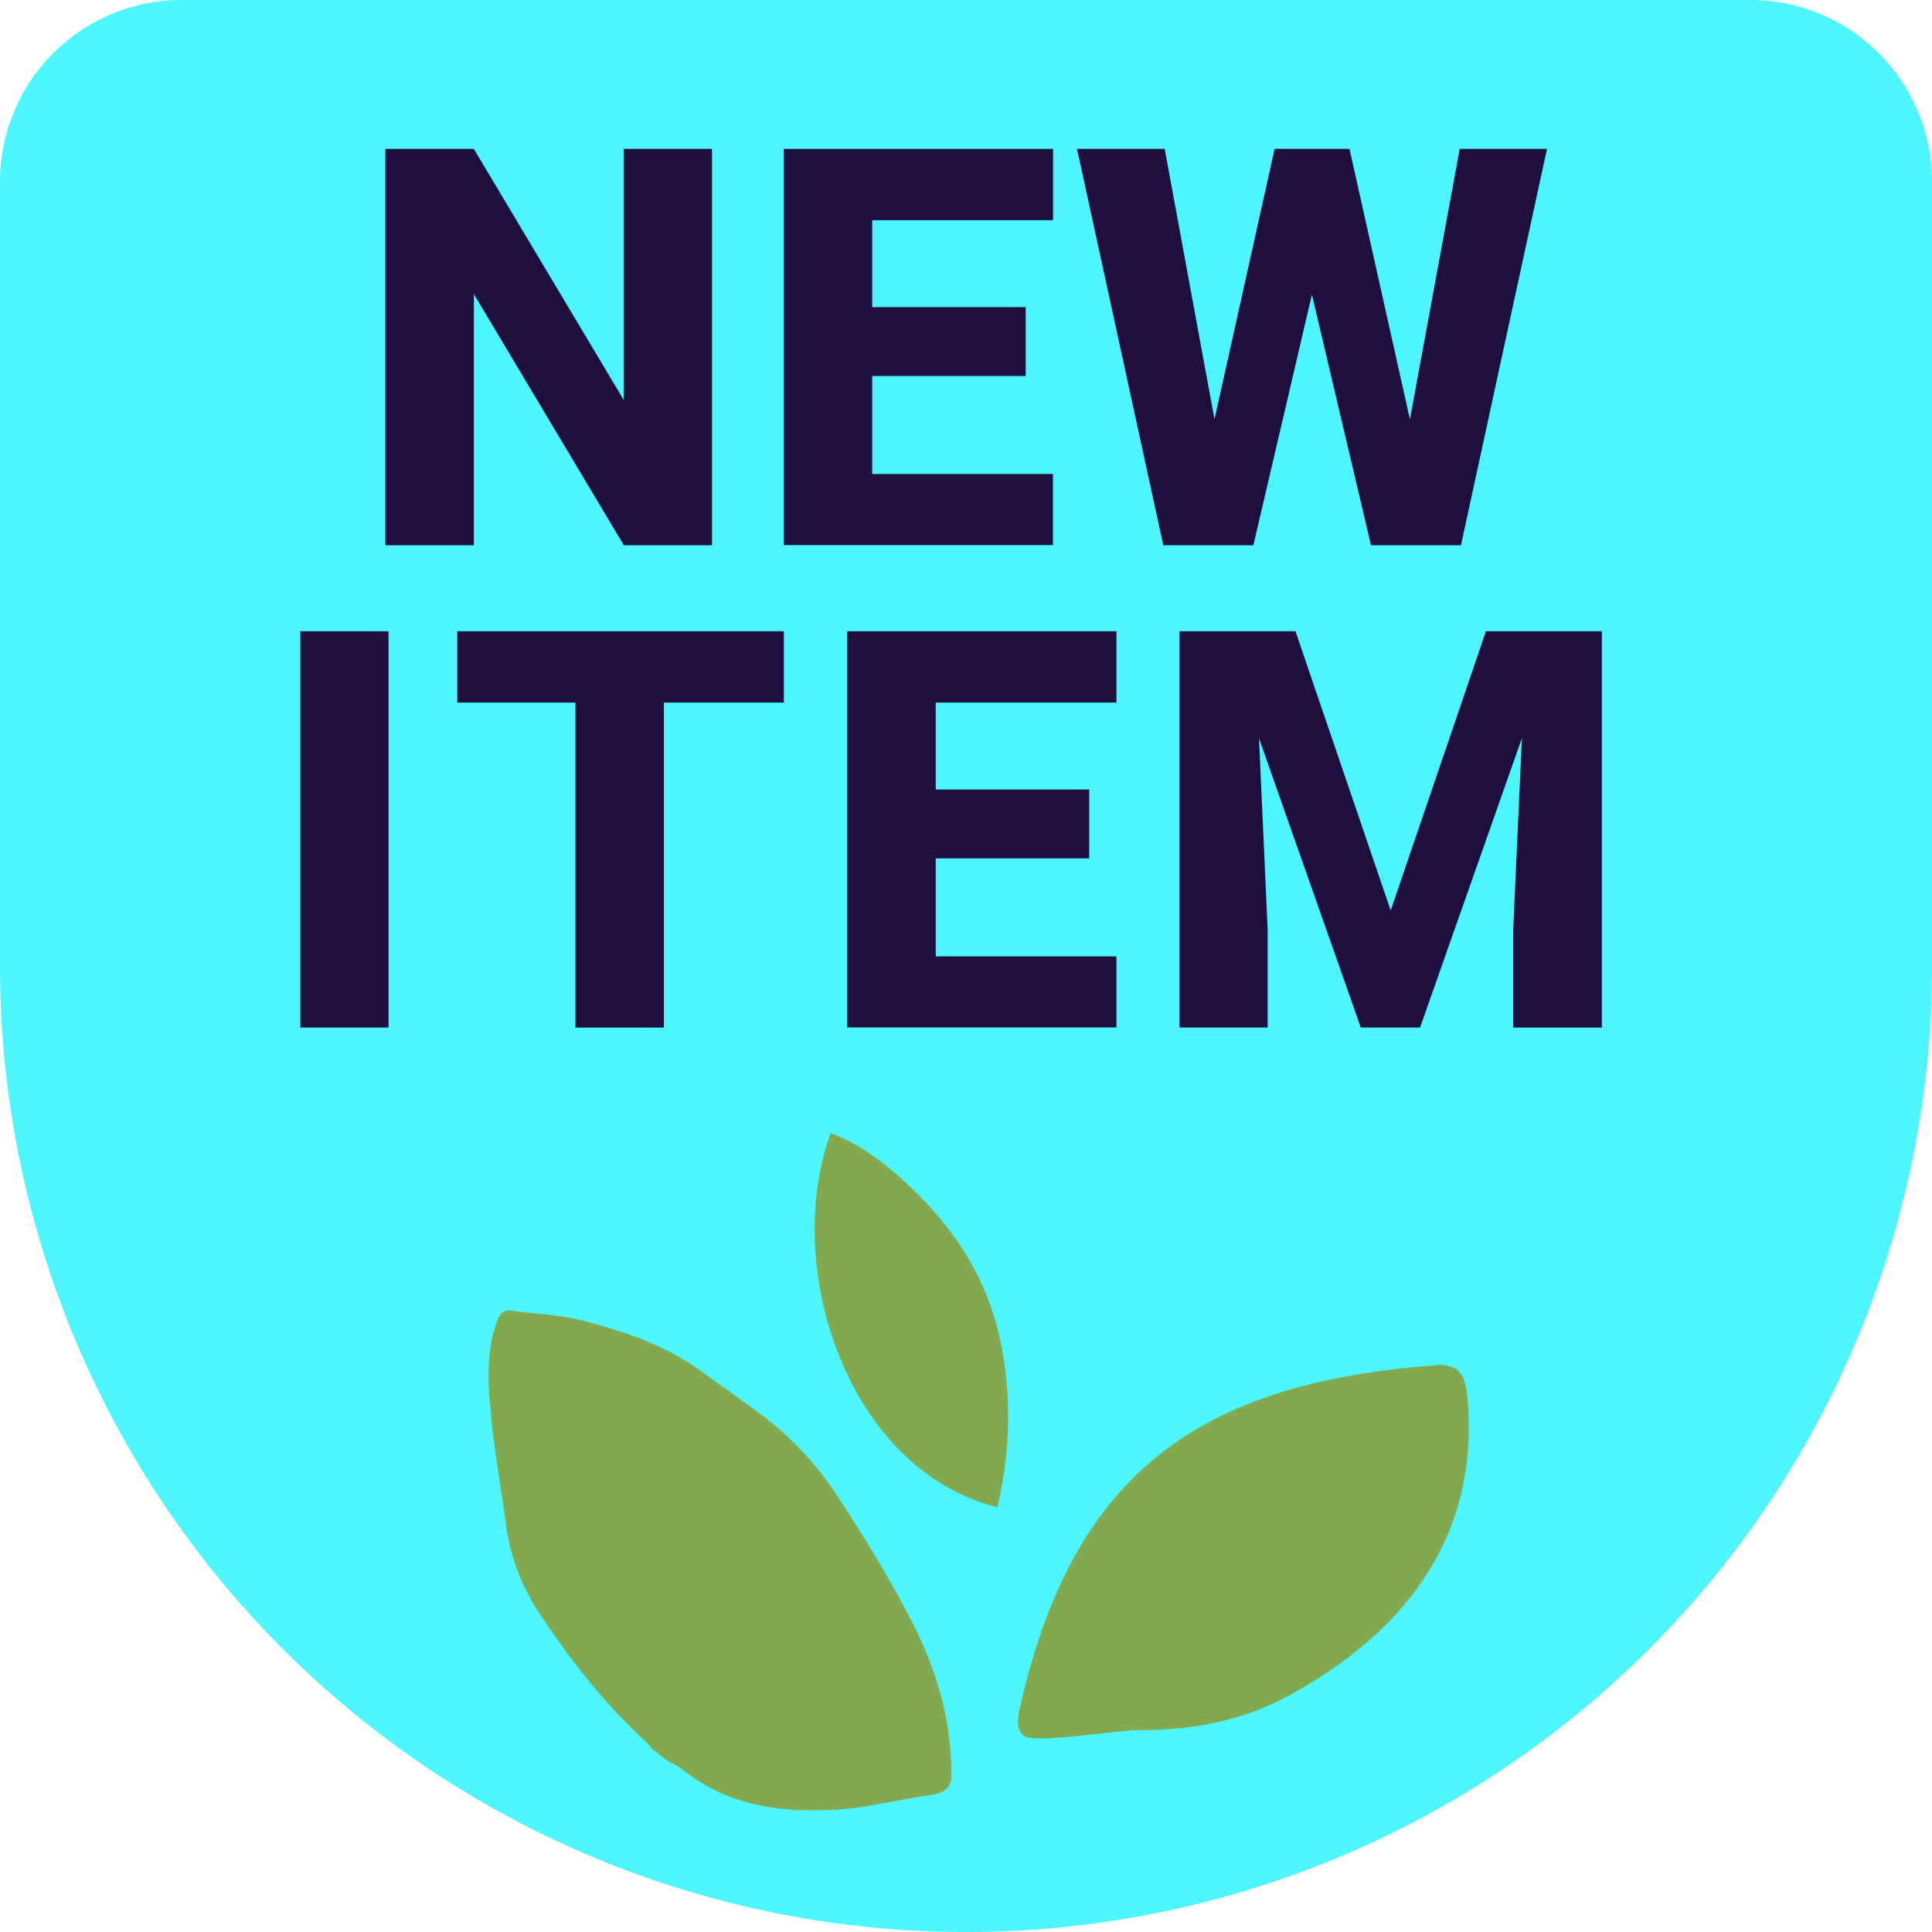 <svg id="Capa_1" data-name="Capa 1" xmlns="http://www.w3.org/2000/svg" viewBox="0 0 400 400"><defs><style>.cls-1{fill:#4df5fd;}.cls-2{fill:#83a84d;}.cls-3{fill:#1e0f3f;}</style></defs><title>logoPin8</title><path class="cls-1" d="M37.63,0H362.37A37.63,37.63,0,0,1,400,37.63V200A200,200,0,0,1,200,400h0A200,200,0,0,1,0,200V37.63A37.63,37.63,0,0,1,37.63,0Z"/><path class="cls-2" d="M159.69,386.83a11,11,0,0,0-1.06-1.3c-8.62-7.86-15.75-17-22.16-26.66a43.4,43.4,0,0,1-7-18.47c-0.89-6.85-2.13-13.67-2.87-20.54-0.57-5.37-1.13-10.78-.34-16.21a24.14,24.14,0,0,1,1.62-5.93,2.35,2.35,0,0,1,2.85-1.6c4.72,0.66,9.57.77,14.16,1.94,8.88,2.26,17.57,5.12,25.12,10.68,4.44,3.26,9,6.36,13.38,9.71a66.77,66.77,0,0,1,15.16,16.76c5.12,7.83,10,15.82,14.35,24.08,5.18,9.79,8.48,20.14,8.77,31.31,0,0.65,0,1.31,0,2A3.4,3.4,0,0,1,219,396a10.45,10.45,0,0,1-1.35.36c-6.86.89-13.58,2.77-20.51,3.09-9.17.43-18.12-.42-26.34-5.09a46,46,0,0,1-4.43-2.95,9.76,9.76,0,0,0-3.1-1.87Z" transform="translate(-24.71 -24.74)"/><path class="cls-2" d="M321.66,307.44a7.19,7.19,0,0,1,4.28.59c1.75,1.06,2.3,3.32,2.5,5.35,3,29.54-13.19,49.52-37,62.47-9.88,5.37-20.48,7.19-31.6,7.1-3.57,0-21.18,2.89-23.23,1.12-1.46-1.27-1.22-3.56-.8-5.45C246.71,329.71,273,311.09,321.66,307.44Z" transform="translate(-24.71 -24.74)"/><path class="cls-2" d="M196.69,259.36c5.13,1.84,9.65,5.07,13.76,8.64,8.4,7.28,15.52,16.32,19.23,26.8,4.62,13,4.79,28.66,1.52,42C200.27,329.06,186.52,287.3,196.69,259.36Z" transform="translate(-24.71 -24.74)"/><path class="cls-3" d="M86.89,237.49V155.43h18.26v82.05H86.89Z" transform="translate(-24.71 -24.74)"/><path class="cls-3" d="M187,170.2H162.16v67.29H143.85V170.2H119.39V155.43H187V170.2Z" transform="translate(-24.71 -24.74)"/><path class="cls-3" d="M218.44,170.2v18h31.78v14.26H218.44v20.29h37.42v14.71H200.13V155.43h55.73V170.2H218.44Z" transform="translate(-24.71 -24.74)"/><path class="cls-3" d="M356.32,237.49H338V217.31l1.8-39.73-21.08,59.9H306.45l-21.08-59.9,1.8,39.73v20.17H268.92V155.43h24l19.72,57.82,19.72-57.82h24v82.05Z" transform="translate(-24.71 -24.74)"/><path class="cls-3" d="M153.87,137.62l-31.05-52v52H104.5V55.57h18.31l31.05,52v-52h18.26v82.05H153.87Z" transform="translate(-24.71 -24.74)"/><path class="cls-3" d="M205.29,70.33v18h31.78v14.26H205.29v20.29h37.42v14.71H187V55.57h55.73V70.33H205.29Z" transform="translate(-24.71 -24.74)"/><path class="cls-3" d="M345,55.57l-17.81,82.05H308.56l-12.23-51.9-12.12,51.9H265.56L247.7,55.57h18.15l10.31,56,12.45-56h15.5l12.51,56,10.31-56H345Z" transform="translate(-24.71 -24.74)"/></svg>